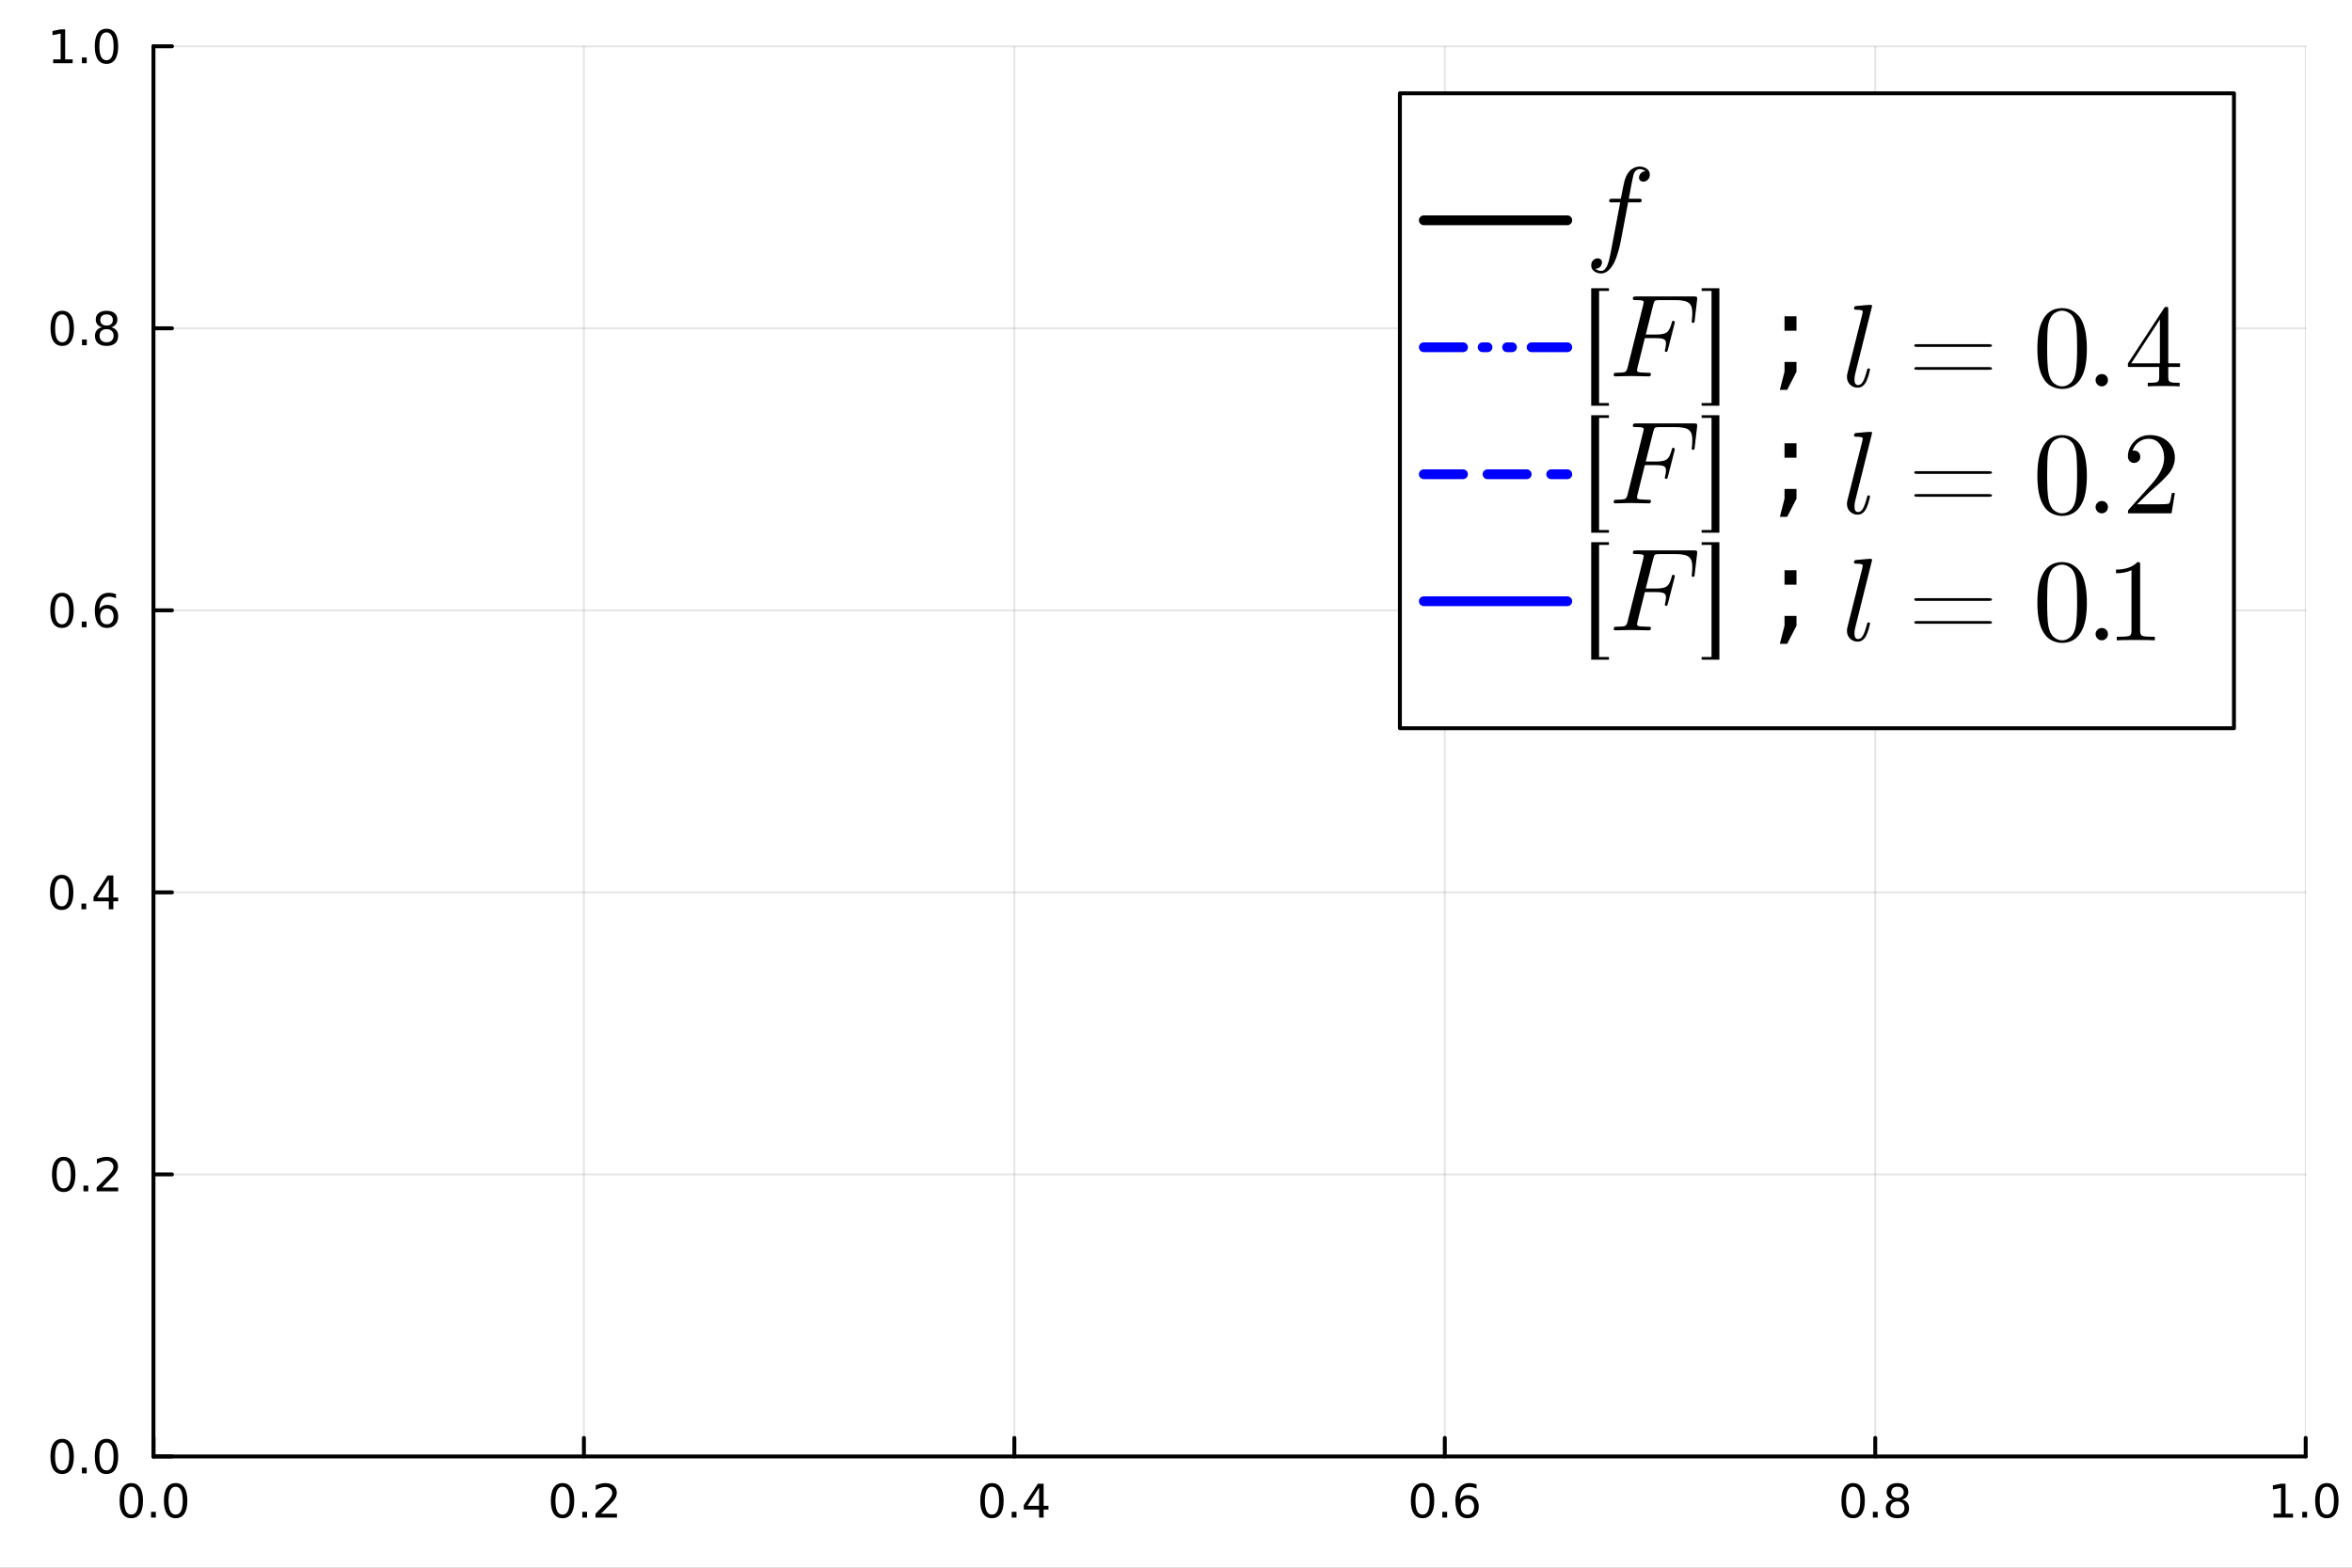 <?xml version="1.0" encoding="utf-8"?>
<svg xmlns="http://www.w3.org/2000/svg" xmlns:xlink="http://www.w3.org/1999/xlink" width="600" height="400" viewBox="0 0 2400 1600">
<rect x="0" y="0" width="2400" height="1600" fill="#808080" stroke="none"/>
<defs>
  <clipPath id="clip580">
    <rect x="0" y="0" width="2400" height="1600"/>
  </clipPath>
</defs>
<path clip-path="url(#clip580)" d="
M0 1600 L2400 1600 L2400 0 L0 0  Z
  " fill="#ffffff" fill-rule="evenodd" fill-opacity="1"/>
<defs>
  <clipPath id="clip581">
    <rect x="480" y="0" width="1681" height="1600"/>
  </clipPath>
</defs>
<defs>
  <clipPath id="clip582">
    <rect x="156" y="47" width="2197" height="1440"/>
  </clipPath>
</defs>
<path clip-path="url(#clip580)" d="
M156.598 1486.45 L2352.76 1486.45 L2352.76 47.244 L156.598 47.244  Z
  " fill="#ffffff" fill-rule="evenodd" fill-opacity="1"/>
<polyline clip-path="url(#clip582)" style="stroke:#000000; stroke-linecap:round; stroke-linejoin:round; stroke-width:2; stroke-opacity:0.1; fill:none" points="
  156.598,1486.45 156.598,47.244 
  "/>
<polyline clip-path="url(#clip582)" style="stroke:#000000; stroke-linecap:round; stroke-linejoin:round; stroke-width:2; stroke-opacity:0.1; fill:none" points="
  595.83,1486.45 595.83,47.244 
  "/>
<polyline clip-path="url(#clip582)" style="stroke:#000000; stroke-linecap:round; stroke-linejoin:round; stroke-width:2; stroke-opacity:0.1; fill:none" points="
  1035.06,1486.45 1035.06,47.244 
  "/>
<polyline clip-path="url(#clip582)" style="stroke:#000000; stroke-linecap:round; stroke-linejoin:round; stroke-width:2; stroke-opacity:0.1; fill:none" points="
  1474.29,1486.45 1474.29,47.244 
  "/>
<polyline clip-path="url(#clip582)" style="stroke:#000000; stroke-linecap:round; stroke-linejoin:round; stroke-width:2; stroke-opacity:0.1; fill:none" points="
  1913.52,1486.45 1913.52,47.244 
  "/>
<polyline clip-path="url(#clip582)" style="stroke:#000000; stroke-linecap:round; stroke-linejoin:round; stroke-width:2; stroke-opacity:0.1; fill:none" points="
  2352.76,1486.45 2352.76,47.244 
  "/>
<polyline clip-path="url(#clip580)" style="stroke:#000000; stroke-linecap:round; stroke-linejoin:round; stroke-width:4; stroke-opacity:1; fill:none" points="
  156.598,1486.45 2352.76,1486.45 
  "/>
<polyline clip-path="url(#clip580)" style="stroke:#000000; stroke-linecap:round; stroke-linejoin:round; stroke-width:4; stroke-opacity:1; fill:none" points="
  156.598,1486.45 156.598,1467.55 
  "/>
<polyline clip-path="url(#clip580)" style="stroke:#000000; stroke-linecap:round; stroke-linejoin:round; stroke-width:4; stroke-opacity:1; fill:none" points="
  595.83,1486.45 595.83,1467.55 
  "/>
<polyline clip-path="url(#clip580)" style="stroke:#000000; stroke-linecap:round; stroke-linejoin:round; stroke-width:4; stroke-opacity:1; fill:none" points="
  1035.06,1486.45 1035.06,1467.55 
  "/>
<polyline clip-path="url(#clip580)" style="stroke:#000000; stroke-linecap:round; stroke-linejoin:round; stroke-width:4; stroke-opacity:1; fill:none" points="
  1474.29,1486.45 1474.29,1467.55 
  "/>
<polyline clip-path="url(#clip580)" style="stroke:#000000; stroke-linecap:round; stroke-linejoin:round; stroke-width:4; stroke-opacity:1; fill:none" points="
  1913.52,1486.45 1913.52,1467.55 
  "/>
<polyline clip-path="url(#clip580)" style="stroke:#000000; stroke-linecap:round; stroke-linejoin:round; stroke-width:4; stroke-opacity:1; fill:none" points="
  2352.76,1486.45 2352.76,1467.55 
  "/>
<path clip-path="url(#clip580)" d="M133.983 1517.37 Q130.372 1517.37 128.543 1520.93 Q126.737 1524.47 126.737 1531.6 Q126.737 1538.71 128.543 1542.27 Q130.372 1545.82 133.983 1545.82 Q137.617 1545.82 139.422 1542.27 Q141.251 1538.71 141.251 1531.6 Q141.251 1524.47 139.422 1520.93 Q137.617 1517.37 133.983 1517.37 M133.983 1513.66 Q139.793 1513.66 142.848 1518.27 Q145.927 1522.85 145.927 1531.6 Q145.927 1540.33 142.848 1544.94 Q139.793 1549.52 133.983 1549.52 Q128.172 1549.52 125.094 1544.94 Q122.038 1540.33 122.038 1531.6 Q122.038 1522.85 125.094 1518.27 Q128.172 1513.66 133.983 1513.66 Z" fill="#000000" fill-rule="evenodd" fill-opacity="1" /><path clip-path="url(#clip580)" d="M154.145 1542.97 L159.029 1542.97 L159.029 1548.85 L154.145 1548.85 L154.145 1542.97 Z" fill="#000000" fill-rule="evenodd" fill-opacity="1" /><path clip-path="url(#clip580)" d="M179.214 1517.37 Q175.603 1517.37 173.774 1520.93 Q171.969 1524.47 171.969 1531.6 Q171.969 1538.71 173.774 1542.27 Q175.603 1545.82 179.214 1545.82 Q182.848 1545.82 184.654 1542.27 Q186.482 1538.71 186.482 1531.6 Q186.482 1524.47 184.654 1520.93 Q182.848 1517.37 179.214 1517.37 M179.214 1513.66 Q185.024 1513.66 188.08 1518.27 Q191.158 1522.85 191.158 1531.6 Q191.158 1540.33 188.08 1544.94 Q185.024 1549.52 179.214 1549.52 Q173.404 1549.52 170.325 1544.94 Q167.269 1540.33 167.269 1531.6 Q167.269 1522.85 170.325 1518.27 Q173.404 1513.66 179.214 1513.66 Z" fill="#000000" fill-rule="evenodd" fill-opacity="1" /><path clip-path="url(#clip580)" d="M574.013 1517.37 Q570.402 1517.37 568.573 1520.93 Q566.767 1524.47 566.767 1531.6 Q566.767 1538.71 568.573 1542.27 Q570.402 1545.82 574.013 1545.82 Q577.647 1545.82 579.453 1542.27 Q581.281 1538.71 581.281 1531.6 Q581.281 1524.47 579.453 1520.93 Q577.647 1517.37 574.013 1517.37 M574.013 1513.66 Q579.823 1513.66 582.878 1518.27 Q585.957 1522.85 585.957 1531.6 Q585.957 1540.33 582.878 1544.94 Q579.823 1549.52 574.013 1549.52 Q568.203 1549.52 565.124 1544.94 Q562.068 1540.33 562.068 1531.6 Q562.068 1522.85 565.124 1518.27 Q568.203 1513.66 574.013 1513.66 Z" fill="#000000" fill-rule="evenodd" fill-opacity="1" /><path clip-path="url(#clip580)" d="M594.175 1542.97 L599.059 1542.97 L599.059 1548.85 L594.175 1548.85 L594.175 1542.97 Z" fill="#000000" fill-rule="evenodd" fill-opacity="1" /><path clip-path="url(#clip580)" d="M613.272 1544.91 L629.591 1544.91 L629.591 1548.85 L607.647 1548.85 L607.647 1544.91 Q610.309 1542.16 614.892 1537.53 Q619.499 1532.88 620.679 1531.53 Q622.925 1529.01 623.804 1527.27 Q624.707 1525.51 624.707 1523.82 Q624.707 1521.07 622.762 1519.33 Q620.841 1517.6 617.739 1517.6 Q615.54 1517.6 613.087 1518.36 Q610.656 1519.13 607.878 1520.68 L607.878 1515.95 Q610.702 1514.82 613.156 1514.24 Q615.61 1513.66 617.647 1513.66 Q623.017 1513.66 626.212 1516.35 Q629.406 1519.03 629.406 1523.52 Q629.406 1525.65 628.596 1527.57 Q627.809 1529.47 625.702 1532.07 Q625.124 1532.74 622.022 1535.95 Q618.92 1539.15 613.272 1544.91 Z" fill="#000000" fill-rule="evenodd" fill-opacity="1" /><path clip-path="url(#clip580)" d="M1012.2 1517.37 Q1008.59 1517.37 1006.76 1520.93 Q1004.96 1524.47 1004.96 1531.6 Q1004.96 1538.71 1006.76 1542.27 Q1008.59 1545.82 1012.2 1545.82 Q1015.84 1545.82 1017.64 1542.27 Q1019.47 1538.71 1019.47 1531.6 Q1019.47 1524.47 1017.64 1520.93 Q1015.84 1517.37 1012.2 1517.37 M1012.2 1513.66 Q1018.01 1513.66 1021.07 1518.27 Q1024.15 1522.85 1024.15 1531.6 Q1024.15 1540.33 1021.07 1544.94 Q1018.01 1549.52 1012.2 1549.52 Q1006.39 1549.52 1003.31 1544.94 Q1000.26 1540.33 1000.26 1531.6 Q1000.26 1522.85 1003.31 1518.27 Q1006.39 1513.66 1012.2 1513.66 Z" fill="#000000" fill-rule="evenodd" fill-opacity="1" /><path clip-path="url(#clip580)" d="M1032.36 1542.97 L1037.25 1542.97 L1037.25 1548.85 L1032.36 1548.85 L1032.36 1542.97 Z" fill="#000000" fill-rule="evenodd" fill-opacity="1" /><path clip-path="url(#clip580)" d="M1060.28 1518.36 L1048.48 1536.81 L1060.28 1536.81 L1060.28 1518.36 M1059.05 1514.29 L1064.93 1514.29 L1064.93 1536.81 L1069.86 1536.81 L1069.86 1540.7 L1064.93 1540.7 L1064.93 1548.85 L1060.28 1548.85 L1060.28 1540.7 L1044.68 1540.7 L1044.68 1536.19 L1059.05 1514.29 Z" fill="#000000" fill-rule="evenodd" fill-opacity="1" /><path clip-path="url(#clip580)" d="M1451.6 1517.37 Q1447.99 1517.37 1446.16 1520.93 Q1444.35 1524.47 1444.35 1531.6 Q1444.35 1538.71 1446.16 1542.27 Q1447.99 1545.82 1451.6 1545.82 Q1455.23 1545.82 1457.04 1542.27 Q1458.86 1538.71 1458.86 1531.6 Q1458.86 1524.47 1457.04 1520.93 Q1455.23 1517.37 1451.6 1517.37 M1451.6 1513.66 Q1457.41 1513.66 1460.46 1518.27 Q1463.54 1522.85 1463.54 1531.6 Q1463.54 1540.33 1460.46 1544.94 Q1457.41 1549.52 1451.6 1549.52 Q1445.79 1549.52 1442.71 1544.94 Q1439.65 1540.33 1439.65 1531.6 Q1439.65 1522.85 1442.71 1518.27 Q1445.79 1513.66 1451.6 1513.66 Z" fill="#000000" fill-rule="evenodd" fill-opacity="1" /><path clip-path="url(#clip580)" d="M1471.76 1542.97 L1476.64 1542.97 L1476.64 1548.85 L1471.76 1548.85 L1471.76 1542.97 Z" fill="#000000" fill-rule="evenodd" fill-opacity="1" /><path clip-path="url(#clip580)" d="M1497.41 1529.7 Q1494.26 1529.7 1492.41 1531.86 Q1490.58 1534.01 1490.58 1537.76 Q1490.58 1541.49 1492.41 1543.66 Q1494.26 1545.82 1497.41 1545.82 Q1500.55 1545.82 1502.38 1543.66 Q1504.23 1541.49 1504.23 1537.76 Q1504.23 1534.01 1502.38 1531.86 Q1500.55 1529.7 1497.41 1529.7 M1506.69 1515.05 L1506.69 1519.31 Q1504.93 1518.48 1503.12 1518.04 Q1501.34 1517.6 1499.58 1517.6 Q1494.95 1517.6 1492.5 1520.72 Q1490.07 1523.85 1489.72 1530.17 Q1491.09 1528.15 1493.15 1527.09 Q1495.21 1526 1497.68 1526 Q1502.89 1526 1505.9 1529.17 Q1508.93 1532.32 1508.93 1537.76 Q1508.93 1543.08 1505.79 1546.3 Q1502.64 1549.52 1497.41 1549.52 Q1491.41 1549.52 1488.24 1544.94 Q1485.07 1540.33 1485.07 1531.6 Q1485.07 1523.41 1488.96 1518.55 Q1492.85 1513.66 1499.4 1513.66 Q1501.16 1513.66 1502.94 1514.01 Q1504.74 1514.36 1506.69 1515.05 Z" fill="#000000" fill-rule="evenodd" fill-opacity="1" /><path clip-path="url(#clip580)" d="M1890.96 1517.37 Q1887.34 1517.37 1885.52 1520.93 Q1883.71 1524.47 1883.71 1531.6 Q1883.71 1538.71 1885.52 1542.27 Q1887.34 1545.82 1890.96 1545.82 Q1894.59 1545.82 1896.39 1542.27 Q1898.22 1538.71 1898.22 1531.6 Q1898.22 1524.47 1896.39 1520.93 Q1894.59 1517.37 1890.96 1517.37 M1890.96 1513.66 Q1896.77 1513.66 1899.82 1518.27 Q1902.9 1522.85 1902.9 1531.6 Q1902.9 1540.33 1899.82 1544.94 Q1896.77 1549.52 1890.96 1549.52 Q1885.14 1549.52 1882.07 1544.94 Q1879.01 1540.33 1879.01 1531.6 Q1879.01 1522.85 1882.07 1518.27 Q1885.14 1513.66 1890.96 1513.66 Z" fill="#000000" fill-rule="evenodd" fill-opacity="1" /><path clip-path="url(#clip580)" d="M1911.12 1542.97 L1916 1542.97 L1916 1548.85 L1911.12 1548.85 L1911.12 1542.97 Z" fill="#000000" fill-rule="evenodd" fill-opacity="1" /><path clip-path="url(#clip580)" d="M1936.19 1532.44 Q1932.85 1532.44 1930.93 1534.22 Q1929.03 1536 1929.03 1539.13 Q1929.03 1542.25 1930.93 1544.03 Q1932.85 1545.82 1936.19 1545.82 Q1939.52 1545.82 1941.44 1544.03 Q1943.36 1542.23 1943.36 1539.13 Q1943.36 1536 1941.44 1534.22 Q1939.54 1532.44 1936.19 1532.44 M1931.51 1530.45 Q1928.5 1529.7 1926.81 1527.64 Q1925.14 1525.58 1925.14 1522.62 Q1925.14 1518.48 1928.08 1516.07 Q1931.05 1513.66 1936.19 1513.66 Q1941.35 1513.66 1944.29 1516.07 Q1947.23 1518.48 1947.23 1522.62 Q1947.23 1525.58 1945.54 1527.64 Q1943.87 1529.7 1940.89 1530.45 Q1944.26 1531.23 1946.14 1533.52 Q1948.04 1535.82 1948.04 1539.13 Q1948.04 1544.15 1944.96 1546.83 Q1941.9 1549.52 1936.19 1549.52 Q1930.47 1549.52 1927.39 1546.83 Q1924.33 1544.15 1924.33 1539.13 Q1924.33 1535.82 1926.23 1533.52 Q1928.13 1531.23 1931.51 1530.45 M1929.8 1523.06 Q1929.8 1525.75 1931.46 1527.25 Q1933.15 1528.76 1936.19 1528.76 Q1939.2 1528.76 1940.89 1527.25 Q1942.6 1525.75 1942.6 1523.06 Q1942.6 1520.38 1940.89 1518.87 Q1939.2 1517.37 1936.19 1517.37 Q1933.15 1517.37 1931.46 1518.87 Q1929.8 1520.38 1929.8 1523.06 Z" fill="#000000" fill-rule="evenodd" fill-opacity="1" /><path clip-path="url(#clip580)" d="M2319.91 1544.91 L2327.55 1544.91 L2327.55 1518.55 L2319.24 1520.21 L2319.24 1515.95 L2327.5 1514.29 L2332.18 1514.29 L2332.18 1544.91 L2339.82 1544.91 L2339.82 1548.85 L2319.91 1548.85 L2319.91 1544.91 Z" fill="#000000" fill-rule="evenodd" fill-opacity="1" /><path clip-path="url(#clip580)" d="M2349.26 1542.97 L2354.14 1542.97 L2354.14 1548.85 L2349.26 1548.85 L2349.26 1542.97 Z" fill="#000000" fill-rule="evenodd" fill-opacity="1" /><path clip-path="url(#clip580)" d="M2374.33 1517.37 Q2370.72 1517.37 2368.89 1520.93 Q2367.08 1524.47 2367.08 1531.6 Q2367.08 1538.71 2368.89 1542.27 Q2370.72 1545.82 2374.33 1545.82 Q2377.96 1545.82 2379.77 1542.27 Q2381.6 1538.71 2381.6 1531.6 Q2381.6 1524.47 2379.77 1520.93 Q2377.96 1517.37 2374.33 1517.37 M2374.33 1513.66 Q2380.14 1513.66 2383.2 1518.27 Q2386.27 1522.85 2386.27 1531.6 Q2386.27 1540.33 2383.2 1544.94 Q2380.14 1549.52 2374.33 1549.52 Q2368.52 1549.52 2365.44 1544.94 Q2362.39 1540.33 2362.39 1531.6 Q2362.39 1522.85 2365.44 1518.27 Q2368.52 1513.66 2374.33 1513.66 Z" fill="#000000" fill-rule="evenodd" fill-opacity="1" /><polyline clip-path="url(#clip582)" style="stroke:#000000; stroke-linecap:round; stroke-linejoin:round; stroke-width:2; stroke-opacity:0.1; fill:none" points="
  156.598,1486.45 2352.76,1486.45 
  "/>
<polyline clip-path="url(#clip582)" style="stroke:#000000; stroke-linecap:round; stroke-linejoin:round; stroke-width:2; stroke-opacity:0.1; fill:none" points="
  156.598,1198.61 2352.76,1198.61 
  "/>
<polyline clip-path="url(#clip582)" style="stroke:#000000; stroke-linecap:round; stroke-linejoin:round; stroke-width:2; stroke-opacity:0.1; fill:none" points="
  156.598,910.766 2352.76,910.766 
  "/>
<polyline clip-path="url(#clip582)" style="stroke:#000000; stroke-linecap:round; stroke-linejoin:round; stroke-width:2; stroke-opacity:0.1; fill:none" points="
  156.598,622.926 2352.76,622.926 
  "/>
<polyline clip-path="url(#clip582)" style="stroke:#000000; stroke-linecap:round; stroke-linejoin:round; stroke-width:2; stroke-opacity:0.1; fill:none" points="
  156.598,335.085 2352.76,335.085 
  "/>
<polyline clip-path="url(#clip582)" style="stroke:#000000; stroke-linecap:round; stroke-linejoin:round; stroke-width:2; stroke-opacity:0.1; fill:none" points="
  156.598,47.244 2352.76,47.244 
  "/>
<polyline clip-path="url(#clip580)" style="stroke:#000000; stroke-linecap:round; stroke-linejoin:round; stroke-width:4; stroke-opacity:1; fill:none" points="
  156.598,1486.45 156.598,47.244 
  "/>
<polyline clip-path="url(#clip580)" style="stroke:#000000; stroke-linecap:round; stroke-linejoin:round; stroke-width:4; stroke-opacity:1; fill:none" points="
  156.598,1486.45 175.496,1486.45 
  "/>
<polyline clip-path="url(#clip580)" style="stroke:#000000; stroke-linecap:round; stroke-linejoin:round; stroke-width:4; stroke-opacity:1; fill:none" points="
  156.598,1198.61 175.496,1198.61 
  "/>
<polyline clip-path="url(#clip580)" style="stroke:#000000; stroke-linecap:round; stroke-linejoin:round; stroke-width:4; stroke-opacity:1; fill:none" points="
  156.598,910.766 175.496,910.766 
  "/>
<polyline clip-path="url(#clip580)" style="stroke:#000000; stroke-linecap:round; stroke-linejoin:round; stroke-width:4; stroke-opacity:1; fill:none" points="
  156.598,622.926 175.496,622.926 
  "/>
<polyline clip-path="url(#clip580)" style="stroke:#000000; stroke-linecap:round; stroke-linejoin:round; stroke-width:4; stroke-opacity:1; fill:none" points="
  156.598,335.085 175.496,335.085 
  "/>
<polyline clip-path="url(#clip580)" style="stroke:#000000; stroke-linecap:round; stroke-linejoin:round; stroke-width:4; stroke-opacity:1; fill:none" points="
  156.598,47.244 175.496,47.244 
  "/>
<path clip-path="url(#clip580)" d="M63.423 1472.25 Q59.812 1472.25 57.983 1475.81 Q56.177 1479.35 56.177 1486.48 Q56.177 1493.59 57.983 1497.15 Q59.812 1500.7 63.423 1500.7 Q67.057 1500.7 68.862 1497.15 Q70.691 1493.59 70.691 1486.48 Q70.691 1479.35 68.862 1475.81 Q67.057 1472.25 63.423 1472.25 M63.423 1468.54 Q69.233 1468.54 72.288 1473.15 Q75.367 1477.73 75.367 1486.48 Q75.367 1495.21 72.288 1499.82 Q69.233 1504.4 63.423 1504.4 Q57.612 1504.4 54.534 1499.82 Q51.478 1495.21 51.478 1486.48 Q51.478 1477.73 54.534 1473.15 Q57.612 1468.54 63.423 1468.54 Z" fill="#000000" fill-rule="evenodd" fill-opacity="1" /><path clip-path="url(#clip580)" d="M83.585 1497.85 L88.469 1497.85 L88.469 1503.73 L83.585 1503.73 L83.585 1497.85 Z" fill="#000000" fill-rule="evenodd" fill-opacity="1" /><path clip-path="url(#clip580)" d="M108.654 1472.25 Q105.043 1472.25 103.214 1475.81 Q101.409 1479.35 101.409 1486.48 Q101.409 1493.59 103.214 1497.15 Q105.043 1500.7 108.654 1500.7 Q112.288 1500.7 114.094 1497.15 Q115.922 1493.59 115.922 1486.48 Q115.922 1479.35 114.094 1475.81 Q112.288 1472.25 108.654 1472.25 M108.654 1468.54 Q114.464 1468.54 117.52 1473.15 Q120.598 1477.73 120.598 1486.48 Q120.598 1495.21 117.52 1499.82 Q114.464 1504.4 108.654 1504.4 Q102.844 1504.4 99.765 1499.82 Q96.71 1495.21 96.71 1486.48 Q96.71 1477.73 99.765 1473.15 Q102.844 1468.54 108.654 1468.54 Z" fill="#000000" fill-rule="evenodd" fill-opacity="1" /><path clip-path="url(#clip580)" d="M65.02 1184.41 Q61.409 1184.41 59.58 1187.97 Q57.775 1191.51 57.775 1198.64 Q57.775 1205.75 59.58 1209.31 Q61.409 1212.85 65.02 1212.85 Q68.654 1212.85 70.46 1209.31 Q72.288 1205.75 72.288 1198.64 Q72.288 1191.51 70.46 1187.97 Q68.654 1184.41 65.02 1184.41 M65.02 1180.7 Q70.83 1180.7 73.885 1185.31 Q76.964 1189.89 76.964 1198.64 Q76.964 1207.37 73.885 1211.98 Q70.83 1216.56 65.02 1216.56 Q59.21 1216.56 56.131 1211.98 Q53.075 1207.37 53.075 1198.64 Q53.075 1189.89 56.131 1185.31 Q59.21 1180.7 65.02 1180.7 Z" fill="#000000" fill-rule="evenodd" fill-opacity="1" /><path clip-path="url(#clip580)" d="M85.182 1210.01 L90.066 1210.01 L90.066 1215.89 L85.182 1215.89 L85.182 1210.01 Z" fill="#000000" fill-rule="evenodd" fill-opacity="1" /><path clip-path="url(#clip580)" d="M104.279 1211.95 L120.598 1211.95 L120.598 1215.89 L98.654 1215.89 L98.654 1211.95 Q101.316 1209.2 105.899 1204.57 Q110.506 1199.91 111.686 1198.57 Q113.932 1196.05 114.811 1194.31 Q115.714 1192.55 115.714 1190.86 Q115.714 1188.11 113.77 1186.37 Q111.848 1184.64 108.746 1184.64 Q106.547 1184.64 104.094 1185.4 Q101.663 1186.17 98.885 1187.72 L98.885 1182.99 Q101.709 1181.86 104.163 1181.28 Q106.617 1180.7 108.654 1180.7 Q114.024 1180.7 117.219 1183.39 Q120.413 1186.07 120.413 1190.56 Q120.413 1192.69 119.603 1194.61 Q118.816 1196.51 116.709 1199.1 Q116.131 1199.78 113.029 1202.99 Q109.927 1206.19 104.279 1211.95 Z" fill="#000000" fill-rule="evenodd" fill-opacity="1" /><path clip-path="url(#clip580)" d="M62.937 896.565 Q59.325 896.565 57.497 900.13 Q55.691 903.671 55.691 910.801 Q55.691 917.908 57.497 921.472 Q59.325 925.014 62.937 925.014 Q66.571 925.014 68.376 921.472 Q70.205 917.908 70.205 910.801 Q70.205 903.671 68.376 900.13 Q66.571 896.565 62.937 896.565 M62.937 892.861 Q68.747 892.861 71.802 897.468 Q74.881 902.051 74.881 910.801 Q74.881 919.528 71.802 924.134 Q68.747 928.718 62.937 928.718 Q57.126 928.718 54.048 924.134 Q50.992 919.528 50.992 910.801 Q50.992 902.051 54.048 897.468 Q57.126 892.861 62.937 892.861 Z" fill="#000000" fill-rule="evenodd" fill-opacity="1" /><path clip-path="url(#clip580)" d="M83.098 922.167 L87.983 922.167 L87.983 928.046 L83.098 928.046 L83.098 922.167 Z" fill="#000000" fill-rule="evenodd" fill-opacity="1" /><path clip-path="url(#clip580)" d="M111.015 897.56 L99.21 916.009 L111.015 916.009 L111.015 897.56 M109.788 893.486 L115.668 893.486 L115.668 916.009 L120.598 916.009 L120.598 919.898 L115.668 919.898 L115.668 928.046 L111.015 928.046 L111.015 919.898 L95.413 919.898 L95.413 915.384 L109.788 893.486 Z" fill="#000000" fill-rule="evenodd" fill-opacity="1" /><path clip-path="url(#clip580)" d="M63.261 608.724 Q59.65 608.724 57.821 612.289 Q56.015 615.831 56.015 622.96 Q56.015 630.067 57.821 633.632 Q59.65 637.173 63.261 637.173 Q66.895 637.173 68.7 633.632 Q70.529 630.067 70.529 622.96 Q70.529 615.831 68.7 612.289 Q66.895 608.724 63.261 608.724 M63.261 605.021 Q69.071 605.021 72.126 609.627 Q75.205 614.21 75.205 622.96 Q75.205 631.687 72.126 636.294 Q69.071 640.877 63.261 640.877 Q57.45 640.877 54.372 636.294 Q51.316 631.687 51.316 622.96 Q51.316 614.21 54.372 609.627 Q57.45 605.021 63.261 605.021 Z" fill="#000000" fill-rule="evenodd" fill-opacity="1" /><path clip-path="url(#clip580)" d="M83.422 634.326 L88.307 634.326 L88.307 640.206 L83.422 640.206 L83.422 634.326 Z" fill="#000000" fill-rule="evenodd" fill-opacity="1" /><path clip-path="url(#clip580)" d="M109.071 621.062 Q105.922 621.062 104.071 623.215 Q102.242 625.368 102.242 629.118 Q102.242 632.845 104.071 635.02 Q105.922 637.173 109.071 637.173 Q112.219 637.173 114.047 635.02 Q115.899 632.845 115.899 629.118 Q115.899 625.368 114.047 623.215 Q112.219 621.062 109.071 621.062 M118.353 606.409 L118.353 610.669 Q116.594 609.835 114.788 609.396 Q113.006 608.956 111.246 608.956 Q106.617 608.956 104.163 612.081 Q101.733 615.206 101.385 621.525 Q102.751 619.511 104.811 618.446 Q106.871 617.359 109.348 617.359 Q114.557 617.359 117.566 620.53 Q120.598 623.678 120.598 629.118 Q120.598 634.442 117.45 637.659 Q114.302 640.877 109.071 640.877 Q103.075 640.877 99.904 636.294 Q96.733 631.687 96.733 622.96 Q96.733 614.766 100.621 609.905 Q104.51 605.021 111.061 605.021 Q112.82 605.021 114.603 605.368 Q116.408 605.715 118.353 606.409 Z" fill="#000000" fill-rule="evenodd" fill-opacity="1" /><path clip-path="url(#clip580)" d="M63.515 320.884 Q59.904 320.884 58.075 324.448 Q56.27 327.99 56.27 335.12 Q56.27 342.226 58.075 345.791 Q59.904 349.332 63.515 349.332 Q67.149 349.332 68.955 345.791 Q70.784 342.226 70.784 335.12 Q70.784 327.99 68.955 324.448 Q67.149 320.884 63.515 320.884 M63.515 317.18 Q69.325 317.18 72.381 321.786 Q75.46 326.37 75.46 335.12 Q75.46 343.846 72.381 348.453 Q69.325 353.036 63.515 353.036 Q57.705 353.036 54.626 348.453 Q51.571 343.846 51.571 335.12 Q51.571 326.37 54.626 321.786 Q57.705 317.18 63.515 317.18 Z" fill="#000000" fill-rule="evenodd" fill-opacity="1" /><path clip-path="url(#clip580)" d="M83.677 346.485 L88.561 346.485 L88.561 352.365 L83.677 352.365 L83.677 346.485 Z" fill="#000000" fill-rule="evenodd" fill-opacity="1" /><path clip-path="url(#clip580)" d="M108.746 335.953 Q105.413 335.953 103.492 337.735 Q101.594 339.518 101.594 342.643 Q101.594 345.768 103.492 347.55 Q105.413 349.332 108.746 349.332 Q112.08 349.332 114.001 347.55 Q115.922 345.745 115.922 342.643 Q115.922 339.518 114.001 337.735 Q112.103 335.953 108.746 335.953 M104.071 333.962 Q101.061 333.221 99.371 331.161 Q97.705 329.101 97.705 326.138 Q97.705 321.995 100.645 319.587 Q103.608 317.18 108.746 317.18 Q113.908 317.18 116.848 319.587 Q119.788 321.995 119.788 326.138 Q119.788 329.101 118.098 331.161 Q116.432 333.221 113.445 333.962 Q116.825 334.749 118.7 337.041 Q120.598 339.333 120.598 342.643 Q120.598 347.666 117.52 350.351 Q114.464 353.036 108.746 353.036 Q103.029 353.036 99.95 350.351 Q96.895 347.666 96.895 342.643 Q96.895 339.333 98.793 337.041 Q100.691 334.749 104.071 333.962 M102.358 326.578 Q102.358 329.263 104.024 330.768 Q105.714 332.272 108.746 332.272 Q111.756 332.272 113.445 330.768 Q115.158 329.263 115.158 326.578 Q115.158 323.893 113.445 322.388 Q111.756 320.884 108.746 320.884 Q105.714 320.884 104.024 322.388 Q102.358 323.893 102.358 326.578 Z" fill="#000000" fill-rule="evenodd" fill-opacity="1" /><path clip-path="url(#clip580)" d="M54.233 60.589 L61.872 60.589 L61.872 34.223 L53.562 35.89 L53.562 31.631 L61.825 29.964 L66.501 29.964 L66.501 60.589 L74.14 60.589 L74.14 64.524 L54.233 64.524 L54.233 60.589 Z" fill="#000000" fill-rule="evenodd" fill-opacity="1" /><path clip-path="url(#clip580)" d="M83.585 58.645 L88.469 58.645 L88.469 64.524 L83.585 64.524 L83.585 58.645 Z" fill="#000000" fill-rule="evenodd" fill-opacity="1" /><path clip-path="url(#clip580)" d="M108.654 33.043 Q105.043 33.043 103.214 36.608 Q101.409 40.149 101.409 47.279 Q101.409 54.385 103.214 57.95 Q105.043 61.492 108.654 61.492 Q112.288 61.492 114.094 57.95 Q115.922 54.385 115.922 47.279 Q115.922 40.149 114.094 36.608 Q112.288 33.043 108.654 33.043 M108.654 29.339 Q114.464 29.339 117.52 33.946 Q120.598 38.529 120.598 47.279 Q120.598 56.006 117.52 60.612 Q114.464 65.195 108.654 65.195 Q102.844 65.195 99.765 60.612 Q96.71 56.006 96.71 47.279 Q96.71 38.529 99.765 33.946 Q102.844 29.339 108.654 29.339 Z" fill="#000000" fill-rule="evenodd" fill-opacity="1" /><polyline clip-path="url(#clip582)" style="stroke:#0000ff; stroke-linecap:round; stroke-linejoin:round; stroke-width:12; stroke-opacity:1; fill:none" stroke-dasharray="48, 24, 6, 24, 6, 24" points="
  4548.91,-1391.96 4548.91,-1391.96 
  "/>
<polyline clip-path="url(#clip582)" style="stroke:#0000ff; stroke-linecap:round; stroke-linejoin:round; stroke-width:12; stroke-opacity:1; fill:none" stroke-dasharray="48, 30" points="
  4548.91,-1391.96 4548.91,-1391.96 
  "/>
<polyline clip-path="url(#clip582)" style="stroke:#0000ff; stroke-linecap:round; stroke-linejoin:round; stroke-width:12; stroke-opacity:1; fill:none" points="
  4548.91,-1391.96 4548.91,-1391.96 
  "/>
<path clip-path="url(#clip580)" d="
M1428.47 743.218 L2279.55 743.218 L2279.55 95.218 L1428.47 95.218  Z
  " fill="#ffffff" fill-rule="evenodd" fill-opacity="1"/>
<polyline clip-path="url(#clip580)" style="stroke:#000000; stroke-linecap:round; stroke-linejoin:round; stroke-width:4; stroke-opacity:1; fill:none" points="
  1428.47,743.218 2279.55,743.218 2279.55,95.218 1428.47,95.218 1428.47,743.218 
  "/>
<polyline clip-path="url(#clip580)" style="stroke:#000000; stroke-linecap:round; stroke-linejoin:round; stroke-width:10; stroke-opacity:1; fill:none" points="
  1452.87,224.818 1599.28,224.818 
  "/>
<path clip-path="url(#clip580)" d="M1683.47 178.214 Q1683.47 181.435 1681.42 183.426 Q1679.43 185.417 1676.91 185.417 Q1675.1 185.417 1673.75 184.304 Q1672.46 183.192 1672.46 181.259 Q1672.46 179.268 1673.99 177.16 Q1675.51 175.052 1678.96 174.759 Q1676.68 172.593 1673.05 172.593 Q1671.23 172.593 1669.71 173.764 Q1668.25 174.877 1667.43 176.692 Q1666.55 178.566 1664.56 189.164 Q1663.91 192.619 1663.33 195.957 Q1662.74 199.294 1662.04 202.808 L1671.99 202.808 Q1673.28 202.808 1673.81 202.866 Q1674.34 202.925 1674.75 203.218 Q1675.22 203.51 1675.22 204.155 Q1675.22 205.794 1674.45 206.204 Q1673.75 206.555 1671.64 206.555 L1661.34 206.555 L1654.14 244.558 Q1653.96 245.671 1653.2 249.184 Q1652.5 252.639 1650.8 258.319 Q1649.1 264.058 1647.4 267.454 Q1646.46 269.386 1645.23 271.201 Q1644.06 273.075 1642.37 274.949 Q1640.67 276.823 1638.44 277.935 Q1636.22 279.106 1633.87 279.106 Q1629.89 279.106 1626.79 276.881 Q1623.69 274.656 1623.69 270.85 Q1623.69 267.629 1625.68 265.639 Q1627.73 263.648 1630.24 263.648 Q1632.06 263.648 1633.35 264.76 Q1634.69 265.873 1634.69 267.805 Q1634.69 268.625 1634.4 269.562 Q1634.11 270.499 1633.46 271.553 Q1632.82 272.665 1631.42 273.426 Q1630.01 274.188 1628.08 274.305 Q1630.36 276.471 1633.87 276.471 Q1634.99 276.471 1635.98 276.003 Q1636.98 275.593 1637.8 274.539 Q1638.68 273.485 1639.32 272.431 Q1639.96 271.436 1640.61 269.503 Q1641.25 267.629 1641.66 266.224 Q1642.07 264.819 1642.6 262.301 Q1643.19 259.783 1643.48 258.26 Q1643.77 256.797 1644.3 253.927 L1653.26 206.555 L1645.35 206.555 Q1643.95 206.555 1643.36 206.497 Q1642.83 206.438 1642.42 206.146 Q1642.01 205.794 1642.01 205.092 Q1642.01 203.979 1642.48 203.51 Q1643.01 202.983 1643.6 202.925 Q1644.18 202.808 1645.59 202.808 L1653.9 202.808 Q1656.71 187.993 1657.82 184.011 Q1659.11 179.795 1661.1 176.867 Q1663.09 173.881 1665.32 172.476 Q1667.54 171.07 1669.36 170.543 Q1671.23 169.958 1673.05 169.958 Q1677.15 169.958 1680.31 172.183 Q1683.47 174.35 1683.47 178.214 Z" fill="#000000" fill-rule="evenodd" fill-opacity="1" /><polyline clip-path="url(#clip580)" style="stroke:#0000ff; stroke-linecap:round; stroke-linejoin:round; stroke-width:10; stroke-opacity:1; fill:none" stroke-dasharray="40, 20, 5, 20, 5, 20" points="
  1452.87,354.418 1599.28,354.418 
  "/>
<path clip-path="url(#clip580)" d="M1623.69 414.094 L1623.69 294.171 L1641.78 294.171 L1641.78 296.923 L1631.71 296.923 L1631.71 411.341 L1641.78 411.341 L1641.78 414.094 L1623.69 414.094 Z" fill="#000000" fill-rule="evenodd" fill-opacity="1" /><path clip-path="url(#clip580)" d="M1731.75 305.823 L1729.35 326.552 Q1729.17 328.426 1728.88 329.012 Q1728.59 329.539 1727.65 329.539 Q1726.24 329.539 1726.24 328.133 Q1726.24 327.548 1726.48 325.967 Q1726.83 322.746 1726.83 319.467 Q1726.83 315.778 1726.13 313.494 Q1725.48 311.152 1723.61 309.454 Q1721.73 307.756 1718.28 307.053 Q1714.83 306.292 1709.32 306.292 L1693.51 306.292 Q1689.65 306.292 1688.71 306.994 Q1687.83 307.697 1687.01 310.976 L1679.34 341.425 L1690.23 341.425 Q1697.84 341.425 1700.83 339.2 Q1703.82 336.975 1705.69 329.89 Q1705.98 328.777 1706.1 328.367 Q1706.28 327.899 1706.57 327.665 Q1706.92 327.372 1707.51 327.372 Q1708.03 327.372 1708.38 327.723 Q1708.74 328.016 1708.85 328.367 L1708.97 328.719 Q1708.97 329.304 1708.62 330.651 L1702 356.65 Q1701.53 358.407 1701.24 358.817 Q1701.01 359.168 1700.19 359.168 Q1699.6 359.168 1699.19 358.758 Q1698.78 358.348 1698.78 357.704 Q1698.9 357.001 1699.13 356.416 Q1699.95 352.844 1699.95 350.56 Q1699.95 349.096 1699.66 348.218 Q1699.37 347.34 1698.37 346.578 Q1697.38 345.817 1695.33 345.466 Q1693.28 345.114 1690 345.114 L1678.4 345.114 L1670.97 374.978 L1670.44 377.73 Q1670.44 378.96 1671.08 379.428 Q1671.79 379.897 1674.3 380.131 Q1678.05 380.424 1680.51 380.424 Q1683.56 380.424 1683.91 380.541 Q1684.61 380.892 1684.61 381.829 Q1684.61 382.883 1684.14 383.469 Q1683.67 383.996 1683.26 384.054 Q1682.85 384.113 1682.09 384.113 L1664.23 383.762 L1648.42 384.113 Q1646.61 384.113 1646.61 382.649 Q1646.61 381.536 1647.08 381.068 Q1647.54 380.541 1648.07 380.482 Q1648.6 380.424 1649.94 380.424 Q1652.87 380.424 1654.63 380.248 Q1656.39 380.072 1657.5 379.838 Q1658.67 379.545 1659.26 378.726 Q1659.9 377.906 1660.19 377.203 Q1660.49 376.442 1660.89 374.744 L1676.71 311.328 Q1677.29 309.161 1677.29 308.458 Q1677.29 307.697 1676.76 307.229 Q1676.3 306.76 1675.01 306.585 Q1673.72 306.35 1672.66 306.35 Q1671.67 306.292 1669.5 306.292 Q1668.1 306.292 1667.51 306.233 Q1666.98 306.175 1666.57 305.882 Q1666.17 305.589 1666.17 304.945 Q1666.17 303.305 1666.87 302.954 Q1667.63 302.544 1669.74 302.544 L1728.53 302.544 Q1730.87 302.544 1731.4 303.071 Q1731.98 303.54 1731.75 305.823 Z" fill="#000000" fill-rule="evenodd" fill-opacity="1" /><path clip-path="url(#clip580)" d="M1736.37 411.341 L1746.45 411.341 L1746.45 296.923 L1736.37 296.923 L1736.37 294.171 L1754.47 294.171 L1754.47 414.094 L1736.37 414.094 L1736.37 411.341 Z" fill="#000000" fill-rule="evenodd" fill-opacity="1" /><path clip-path="url(#clip580)" d="M1820.94 322.828 L1833.15 322.828 L1833.15 337.527 L1820.94 337.527 L1820.94 322.828 M1820.94 369.414 L1833.15 369.414 L1833.15 379.368 L1823.66 397.886 L1816.19 397.886 L1820.94 379.368 L1820.94 369.414 Z" fill="#000000" fill-rule="evenodd" fill-opacity="1" /><path clip-path="url(#clip580)" d="M1910.3 312.404 L1893.03 381.734 Q1892.32 384.486 1892.32 387.473 Q1892.32 392.977 1895.95 392.977 Q1897.65 392.977 1899.06 391.864 Q1900.46 390.693 1901.52 388.41 Q1902.63 386.067 1903.33 383.842 Q1904.09 381.617 1905.03 378.162 Q1905.32 376.816 1905.61 376.406 Q1905.91 375.996 1906.73 375.996 Q1908.19 375.996 1908.19 377.167 Q1906.73 384.369 1904.56 388.937 Q1901.4 395.671 1895.54 395.671 Q1891.15 395.671 1887.87 392.626 Q1884.65 389.522 1884.65 384.603 Q1884.65 382.73 1885.24 380.505 L1900.34 320.543 L1900.75 318.201 Q1900.75 317.557 1900.52 317.205 Q1900.29 316.854 1898.88 316.503 Q1897.53 316.151 1894.84 316.151 Q1893.73 316.151 1893.2 316.093 Q1892.73 316.034 1892.26 315.742 Q1891.85 315.449 1891.85 314.805 Q1891.85 313.751 1892.26 313.165 Q1892.73 312.579 1893.08 312.462 Q1893.44 312.345 1894.14 312.287 Q1895.13 312.228 1898.47 311.935 Q1901.81 311.584 1904.68 311.35 Q1907.55 311.116 1908.78 311.116 Q1909.48 311.116 1909.83 311.467 Q1910.24 311.76 1910.3 312.111 L1910.3 312.404 Z" fill="#000000" fill-rule="evenodd" fill-opacity="1" /><path clip-path="url(#clip580)" d="M1953.3 376.113 Q1953.42 374.649 1955.7 374.649 L2029.19 374.649 Q2032.65 374.649 2032.7 375.996 Q2032.7 377.46 2029.42 377.401 L1956.52 377.401 Q1953.3 377.46 1953.3 376.113 M1953.3 352.69 Q1953.3 351.227 1955.82 351.285 L2029.07 351.285 Q2032.65 351.285 2032.7 352.69 Q2032.7 354.037 2029.66 354.037 L1955.7 354.037 Q1953.3 354.037 1953.3 352.69 Z" fill="#000000" fill-rule="evenodd" fill-opacity="1" /><path clip-path="url(#clip580)" d="M2078.96 355.97 Q2078.96 338.344 2083.41 328.741 Q2089.62 314.453 2104.26 314.453 Q2107.36 314.453 2110.58 315.332 Q2113.86 316.151 2117.96 319.372 Q2122.12 322.593 2124.64 327.863 Q2129.44 338.051 2129.44 355.97 Q2129.44 373.478 2124.99 383.022 Q2118.49 396.959 2104.14 396.959 Q2098.76 396.959 2093.25 394.207 Q2087.81 391.455 2084.35 384.838 Q2078.96 374.942 2078.96 355.97 M2088.92 354.506 Q2088.92 372.599 2090.21 379.802 Q2091.67 387.59 2095.65 390.986 Q2099.69 394.324 2104.14 394.324 Q2108.95 394.324 2112.93 390.752 Q2116.97 387.121 2118.2 379.333 Q2119.54 371.663 2119.49 354.506 Q2119.49 337.817 2118.31 331.142 Q2116.73 323.354 2112.52 320.25 Q2108.36 317.088 2104.14 317.088 Q2102.56 317.088 2100.86 317.557 Q2099.23 318.025 2096.82 319.372 Q2094.42 320.719 2092.55 324.056 Q2090.73 327.394 2089.86 332.43 Q2088.92 338.93 2088.92 354.506 Z" fill="#000000" fill-rule="evenodd" fill-opacity="1" /><path clip-path="url(#clip580)" d="M2140.17 392.391 Q2138.36 390.459 2138.36 387.941 Q2138.36 385.423 2140.17 383.608 Q2141.99 381.734 2144.74 381.734 Q2147.37 381.734 2149.13 383.491 Q2150.94 385.189 2150.94 388 Q2150.94 390.752 2149.01 392.567 Q2147.14 394.324 2144.74 394.324 Q2141.99 394.324 2140.17 392.391 Z" fill="#000000" fill-rule="evenodd" fill-opacity="1" /><path clip-path="url(#clip580)" d="M2171.36 374.532 L2171.36 370.843 L2208.19 314.57 Q2209.13 313.106 2210.59 313.165 Q2211.94 313.165 2212.23 313.692 Q2212.52 314.219 2212.52 316.269 L2212.52 370.843 L2224.53 370.843 L2224.53 374.532 L2212.52 374.532 L2212.52 384.955 Q2212.52 388.41 2213.93 389.522 Q2215.39 390.635 2221.6 390.635 L2224.12 390.635 L2224.12 394.324 Q2219.2 393.972 2207.84 393.972 Q2196.54 393.972 2191.62 394.324 L2191.62 390.635 L2194.13 390.635 Q2200.34 390.635 2201.81 389.581 Q2203.27 388.468 2203.27 384.955 L2203.27 374.532 L2171.36 374.532 M2174.75 370.843 L2203.97 370.843 L2203.97 326.106 L2174.75 370.843 Z" fill="#000000" fill-rule="evenodd" fill-opacity="1" /><polyline clip-path="url(#clip580)" style="stroke:#0000ff; stroke-linecap:round; stroke-linejoin:round; stroke-width:10; stroke-opacity:1; fill:none" stroke-dasharray="40, 25" points="
  1452.87,484.018 1599.28,484.018 
  "/>
<path clip-path="url(#clip580)" d="M1623.69 543.694 L1623.69 423.771 L1641.78 423.771 L1641.78 426.523 L1631.71 426.523 L1631.71 540.941 L1641.78 540.941 L1641.78 543.694 L1623.69 543.694 Z" fill="#000000" fill-rule="evenodd" fill-opacity="1" /><path clip-path="url(#clip580)" d="M1731.75 435.423 L1729.35 456.152 Q1729.17 458.026 1728.88 458.612 Q1728.59 459.139 1727.65 459.139 Q1726.24 459.139 1726.24 457.733 Q1726.24 457.148 1726.48 455.567 Q1726.83 452.346 1726.83 449.067 Q1726.83 445.378 1726.13 443.094 Q1725.48 440.752 1723.61 439.054 Q1721.73 437.356 1718.28 436.653 Q1714.83 435.892 1709.32 435.892 L1693.51 435.892 Q1689.65 435.892 1688.71 436.594 Q1687.83 437.297 1687.01 440.576 L1679.34 471.025 L1690.23 471.025 Q1697.84 471.025 1700.83 468.8 Q1703.82 466.575 1705.69 459.49 Q1705.98 458.377 1706.1 457.967 Q1706.28 457.499 1706.57 457.265 Q1706.92 456.972 1707.51 456.972 Q1708.03 456.972 1708.38 457.323 Q1708.74 457.616 1708.85 457.967 L1708.97 458.319 Q1708.97 458.904 1708.62 460.251 L1702 486.25 Q1701.53 488.007 1701.24 488.417 Q1701.01 488.768 1700.19 488.768 Q1699.6 488.768 1699.19 488.358 Q1698.78 487.948 1698.78 487.304 Q1698.9 486.601 1699.13 486.016 Q1699.95 482.444 1699.95 480.16 Q1699.95 478.696 1699.66 477.818 Q1699.37 476.94 1698.37 476.178 Q1697.38 475.417 1695.33 475.066 Q1693.28 474.714 1690 474.714 L1678.4 474.714 L1670.97 504.578 L1670.44 507.33 Q1670.44 508.56 1671.08 509.028 Q1671.79 509.497 1674.3 509.731 Q1678.05 510.024 1680.51 510.024 Q1683.56 510.024 1683.91 510.141 Q1684.61 510.492 1684.61 511.429 Q1684.61 512.483 1684.14 513.069 Q1683.67 513.596 1683.26 513.654 Q1682.85 513.713 1682.09 513.713 L1664.23 513.362 L1648.42 513.713 Q1646.61 513.713 1646.61 512.249 Q1646.61 511.136 1647.08 510.668 Q1647.54 510.141 1648.07 510.082 Q1648.6 510.024 1649.94 510.024 Q1652.87 510.024 1654.63 509.848 Q1656.39 509.672 1657.5 509.438 Q1658.67 509.145 1659.26 508.326 Q1659.9 507.506 1660.19 506.803 Q1660.49 506.042 1660.89 504.344 L1676.71 440.928 Q1677.29 438.761 1677.29 438.058 Q1677.29 437.297 1676.76 436.829 Q1676.3 436.36 1675.01 436.185 Q1673.72 435.95 1672.66 435.95 Q1671.67 435.892 1669.5 435.892 Q1668.1 435.892 1667.51 435.833 Q1666.98 435.775 1666.57 435.482 Q1666.17 435.189 1666.17 434.545 Q1666.17 432.905 1666.87 432.554 Q1667.63 432.144 1669.74 432.144 L1728.53 432.144 Q1730.87 432.144 1731.4 432.671 Q1731.98 433.14 1731.75 435.423 Z" fill="#000000" fill-rule="evenodd" fill-opacity="1" /><path clip-path="url(#clip580)" d="M1736.37 540.941 L1746.45 540.941 L1746.45 426.523 L1736.37 426.523 L1736.37 423.771 L1754.47 423.771 L1754.47 543.694 L1736.37 543.694 L1736.37 540.941 Z" fill="#000000" fill-rule="evenodd" fill-opacity="1" /><path clip-path="url(#clip580)" d="M1820.94 452.428 L1833.15 452.428 L1833.15 467.127 L1820.94 467.127 L1820.94 452.428 M1820.94 499.014 L1833.15 499.014 L1833.15 508.968 L1823.66 527.486 L1816.19 527.486 L1820.94 508.968 L1820.94 499.014 Z" fill="#000000" fill-rule="evenodd" fill-opacity="1" /><path clip-path="url(#clip580)" d="M1910.3 442.004 L1893.03 511.334 Q1892.32 514.086 1892.32 517.073 Q1892.32 522.577 1895.95 522.577 Q1897.65 522.577 1899.06 521.464 Q1900.46 520.293 1901.52 518.01 Q1902.63 515.667 1903.33 513.442 Q1904.09 511.217 1905.03 507.762 Q1905.32 506.416 1905.61 506.006 Q1905.91 505.596 1906.73 505.596 Q1908.19 505.596 1908.19 506.767 Q1906.73 513.969 1904.56 518.537 Q1901.4 525.271 1895.54 525.271 Q1891.15 525.271 1887.87 522.226 Q1884.65 519.122 1884.65 514.203 Q1884.65 512.33 1885.24 510.105 L1900.34 450.143 L1900.75 447.801 Q1900.75 447.157 1900.52 446.805 Q1900.29 446.454 1898.88 446.103 Q1897.53 445.751 1894.84 445.751 Q1893.73 445.751 1893.2 445.693 Q1892.73 445.634 1892.26 445.342 Q1891.85 445.049 1891.85 444.405 Q1891.85 443.351 1892.26 442.765 Q1892.73 442.179 1893.08 442.062 Q1893.44 441.945 1894.14 441.887 Q1895.13 441.828 1898.47 441.535 Q1901.81 441.184 1904.68 440.95 Q1907.55 440.716 1908.78 440.716 Q1909.48 440.716 1909.83 441.067 Q1910.24 441.36 1910.3 441.711 L1910.3 442.004 Z" fill="#000000" fill-rule="evenodd" fill-opacity="1" /><path clip-path="url(#clip580)" d="M1953.3 505.713 Q1953.42 504.249 1955.7 504.249 L2029.19 504.249 Q2032.65 504.249 2032.7 505.596 Q2032.7 507.06 2029.42 507.001 L1956.52 507.001 Q1953.3 507.06 1953.3 505.713 M1953.3 482.29 Q1953.3 480.827 1955.82 480.885 L2029.07 480.885 Q2032.65 480.885 2032.7 482.29 Q2032.7 483.637 2029.66 483.637 L1955.7 483.637 Q1953.3 483.637 1953.3 482.29 Z" fill="#000000" fill-rule="evenodd" fill-opacity="1" /><path clip-path="url(#clip580)" d="M2078.96 485.57 Q2078.96 467.944 2083.41 458.341 Q2089.62 444.053 2104.26 444.053 Q2107.36 444.053 2110.58 444.932 Q2113.86 445.751 2117.96 448.972 Q2122.12 452.193 2124.64 457.463 Q2129.44 467.651 2129.44 485.57 Q2129.44 503.078 2124.99 512.622 Q2118.49 526.559 2104.14 526.559 Q2098.76 526.559 2093.25 523.807 Q2087.81 521.055 2084.35 514.438 Q2078.96 504.542 2078.96 485.57 M2088.92 484.106 Q2088.92 502.199 2090.21 509.402 Q2091.67 517.19 2095.65 520.586 Q2099.69 523.924 2104.14 523.924 Q2108.95 523.924 2112.93 520.352 Q2116.97 516.721 2118.2 508.933 Q2119.54 501.263 2119.49 484.106 Q2119.49 467.417 2118.31 460.742 Q2116.73 452.954 2112.52 449.85 Q2108.36 446.688 2104.14 446.688 Q2102.56 446.688 2100.86 447.157 Q2099.23 447.625 2096.82 448.972 Q2094.42 450.319 2092.55 453.656 Q2090.73 456.994 2089.86 462.03 Q2088.92 468.53 2088.92 484.106 Z" fill="#000000" fill-rule="evenodd" fill-opacity="1" /><path clip-path="url(#clip580)" d="M2140.17 521.991 Q2138.36 520.059 2138.36 517.541 Q2138.36 515.023 2140.17 513.208 Q2141.99 511.334 2144.74 511.334 Q2147.37 511.334 2149.13 513.091 Q2150.94 514.789 2150.94 517.6 Q2150.94 520.352 2149.01 522.167 Q2147.14 523.924 2144.74 523.924 Q2141.99 523.924 2140.17 521.991 Z" fill="#000000" fill-rule="evenodd" fill-opacity="1" /><path clip-path="url(#clip580)" d="M2171.36 523.924 Q2171.36 521.757 2171.53 521.113 Q2171.77 520.469 2172.7 519.474 L2195.72 493.826 Q2208.31 479.655 2208.31 467.3 Q2208.31 459.278 2204.09 453.539 Q2199.93 447.801 2192.26 447.801 Q2186.99 447.801 2182.54 451.021 Q2178.09 454.242 2176.04 459.981 Q2176.39 459.863 2177.62 459.863 Q2180.61 459.863 2182.25 461.737 Q2183.95 463.611 2183.95 466.129 Q2183.95 469.35 2181.84 470.931 Q2179.79 472.453 2177.74 472.453 Q2176.92 472.453 2175.81 472.277 Q2174.75 472.102 2173.05 470.462 Q2171.36 468.764 2171.36 465.778 Q2171.36 457.404 2177.68 450.729 Q2184.06 444.053 2193.78 444.053 Q2204.79 444.053 2211.99 450.612 Q2219.26 457.111 2219.26 467.3 Q2219.26 470.872 2218.14 474.151 Q2217.09 477.372 2215.62 479.89 Q2214.22 482.408 2210.35 486.448 Q2206.49 490.488 2203.39 493.358 Q2200.28 496.227 2193.32 502.317 L2180.61 514.672 L2202.22 514.672 Q2212.76 514.672 2213.58 513.735 Q2214.75 512.037 2216.21 503.078 L2219.26 503.078 L2215.86 523.924 L2171.36 523.924 Z" fill="#000000" fill-rule="evenodd" fill-opacity="1" /><polyline clip-path="url(#clip580)" style="stroke:#0000ff; stroke-linecap:round; stroke-linejoin:round; stroke-width:10; stroke-opacity:1; fill:none" points="
  1452.87,613.618 1599.28,613.618 
  "/>
<path clip-path="url(#clip580)" d="M1623.69 673.294 L1623.69 553.371 L1641.78 553.371 L1641.78 556.123 L1631.71 556.123 L1631.71 670.541 L1641.78 670.541 L1641.78 673.294 L1623.69 673.294 Z" fill="#000000" fill-rule="evenodd" fill-opacity="1" /><path clip-path="url(#clip580)" d="M1731.75 565.023 L1729.35 585.752 Q1729.17 587.626 1728.88 588.212 Q1728.59 588.739 1727.65 588.739 Q1726.24 588.739 1726.24 587.333 Q1726.24 586.748 1726.48 585.167 Q1726.83 581.946 1726.83 578.667 Q1726.83 574.978 1726.13 572.694 Q1725.48 570.352 1723.61 568.654 Q1721.73 566.956 1718.28 566.253 Q1714.83 565.492 1709.32 565.492 L1693.51 565.492 Q1689.65 565.492 1688.71 566.194 Q1687.83 566.897 1687.01 570.176 L1679.34 600.625 L1690.23 600.625 Q1697.84 600.625 1700.83 598.4 Q1703.82 596.175 1705.69 589.09 Q1705.98 587.977 1706.1 587.567 Q1706.28 587.099 1706.57 586.865 Q1706.92 586.572 1707.51 586.572 Q1708.03 586.572 1708.38 586.923 Q1708.74 587.216 1708.85 587.567 L1708.97 587.919 Q1708.97 588.504 1708.62 589.851 L1702 615.85 Q1701.53 617.607 1701.24 618.017 Q1701.01 618.368 1700.19 618.368 Q1699.6 618.368 1699.19 617.958 Q1698.78 617.548 1698.78 616.904 Q1698.9 616.201 1699.13 615.616 Q1699.95 612.044 1699.95 609.76 Q1699.95 608.296 1699.66 607.418 Q1699.37 606.54 1698.37 605.778 Q1697.38 605.017 1695.33 604.666 Q1693.28 604.314 1690 604.314 L1678.4 604.314 L1670.97 634.178 L1670.44 636.93 Q1670.44 638.16 1671.08 638.628 Q1671.79 639.097 1674.3 639.331 Q1678.05 639.624 1680.51 639.624 Q1683.56 639.624 1683.91 639.741 Q1684.61 640.092 1684.61 641.029 Q1684.61 642.083 1684.14 642.669 Q1683.67 643.196 1683.26 643.254 Q1682.85 643.313 1682.09 643.313 L1664.23 642.962 L1648.42 643.313 Q1646.61 643.313 1646.61 641.849 Q1646.61 640.736 1647.08 640.268 Q1647.54 639.741 1648.07 639.682 Q1648.6 639.624 1649.94 639.624 Q1652.87 639.624 1654.63 639.448 Q1656.39 639.272 1657.5 639.038 Q1658.67 638.745 1659.26 637.926 Q1659.9 637.106 1660.19 636.403 Q1660.49 635.642 1660.89 633.944 L1676.71 570.528 Q1677.29 568.361 1677.29 567.658 Q1677.29 566.897 1676.76 566.429 Q1676.3 565.96 1675.01 565.785 Q1673.72 565.55 1672.66 565.55 Q1671.67 565.492 1669.5 565.492 Q1668.1 565.492 1667.51 565.433 Q1666.98 565.375 1666.57 565.082 Q1666.17 564.789 1666.17 564.145 Q1666.17 562.505 1666.87 562.154 Q1667.63 561.744 1669.74 561.744 L1728.53 561.744 Q1730.87 561.744 1731.4 562.271 Q1731.98 562.74 1731.75 565.023 Z" fill="#000000" fill-rule="evenodd" fill-opacity="1" /><path clip-path="url(#clip580)" d="M1736.37 670.541 L1746.45 670.541 L1746.45 556.123 L1736.37 556.123 L1736.37 553.371 L1754.47 553.371 L1754.47 673.294 L1736.37 673.294 L1736.37 670.541 Z" fill="#000000" fill-rule="evenodd" fill-opacity="1" /><path clip-path="url(#clip580)" d="M1820.94 582.028 L1833.15 582.028 L1833.15 596.727 L1820.94 596.727 L1820.94 582.028 M1820.94 628.614 L1833.15 628.614 L1833.15 638.568 L1823.66 657.086 L1816.19 657.086 L1820.94 638.568 L1820.94 628.614 Z" fill="#000000" fill-rule="evenodd" fill-opacity="1" /><path clip-path="url(#clip580)" d="M1910.3 571.604 L1893.03 640.934 Q1892.32 643.686 1892.32 646.673 Q1892.32 652.177 1895.95 652.177 Q1897.65 652.177 1899.06 651.064 Q1900.46 649.893 1901.52 647.61 Q1902.63 645.267 1903.33 643.042 Q1904.09 640.817 1905.03 637.362 Q1905.32 636.016 1905.61 635.606 Q1905.91 635.196 1906.73 635.196 Q1908.19 635.196 1908.19 636.367 Q1906.73 643.569 1904.56 648.137 Q1901.4 654.871 1895.54 654.871 Q1891.15 654.871 1887.87 651.826 Q1884.65 648.722 1884.65 643.803 Q1884.65 641.93 1885.24 639.705 L1900.34 579.743 L1900.75 577.401 Q1900.75 576.757 1900.52 576.405 Q1900.29 576.054 1898.88 575.703 Q1897.53 575.351 1894.84 575.351 Q1893.73 575.351 1893.2 575.293 Q1892.73 575.234 1892.26 574.942 Q1891.85 574.649 1891.85 574.005 Q1891.85 572.951 1892.26 572.365 Q1892.73 571.779 1893.08 571.662 Q1893.44 571.545 1894.14 571.487 Q1895.13 571.428 1898.47 571.135 Q1901.81 570.784 1904.68 570.55 Q1907.55 570.316 1908.78 570.316 Q1909.48 570.316 1909.83 570.667 Q1910.24 570.96 1910.3 571.311 L1910.3 571.604 Z" fill="#000000" fill-rule="evenodd" fill-opacity="1" /><path clip-path="url(#clip580)" d="M1953.3 635.313 Q1953.42 633.849 1955.7 633.849 L2029.19 633.849 Q2032.65 633.849 2032.7 635.196 Q2032.7 636.66 2029.42 636.601 L1956.52 636.601 Q1953.3 636.66 1953.3 635.313 M1953.3 611.89 Q1953.3 610.427 1955.82 610.485 L2029.07 610.485 Q2032.65 610.485 2032.7 611.89 Q2032.7 613.237 2029.66 613.237 L1955.7 613.237 Q1953.3 613.237 1953.3 611.89 Z" fill="#000000" fill-rule="evenodd" fill-opacity="1" /><path clip-path="url(#clip580)" d="M2078.96 615.17 Q2078.96 597.544 2083.41 587.941 Q2089.62 573.653 2104.26 573.653 Q2107.36 573.653 2110.58 574.532 Q2113.86 575.351 2117.96 578.572 Q2122.12 581.793 2124.64 587.063 Q2129.44 597.251 2129.44 615.17 Q2129.44 632.678 2124.99 642.222 Q2118.49 656.159 2104.14 656.159 Q2098.76 656.159 2093.25 653.407 Q2087.81 650.655 2084.35 644.038 Q2078.96 634.142 2078.96 615.17 M2088.92 613.706 Q2088.92 631.799 2090.21 639.002 Q2091.67 646.79 2095.65 650.186 Q2099.69 653.524 2104.14 653.524 Q2108.95 653.524 2112.93 649.952 Q2116.97 646.321 2118.2 638.533 Q2119.54 630.863 2119.49 613.706 Q2119.49 597.017 2118.31 590.342 Q2116.73 582.554 2112.52 579.45 Q2108.36 576.288 2104.14 576.288 Q2102.56 576.288 2100.86 576.757 Q2099.23 577.225 2096.82 578.572 Q2094.42 579.919 2092.55 583.256 Q2090.73 586.594 2089.86 591.63 Q2088.92 598.13 2088.92 613.706 Z" fill="#000000" fill-rule="evenodd" fill-opacity="1" /><path clip-path="url(#clip580)" d="M2140.17 651.591 Q2138.36 649.659 2138.36 647.141 Q2138.36 644.623 2140.17 642.808 Q2141.99 640.934 2144.74 640.934 Q2147.37 640.934 2149.13 642.691 Q2150.94 644.389 2150.94 647.2 Q2150.94 649.952 2149.01 651.767 Q2147.14 653.524 2144.74 653.524 Q2141.99 653.524 2140.17 651.591 Z" fill="#000000" fill-rule="evenodd" fill-opacity="1" /><path clip-path="url(#clip580)" d="M2159.23 585.072 L2159.23 581.324 Q2173.64 581.324 2181.07 573.653 Q2183.12 573.653 2183.47 574.122 Q2183.83 574.59 2183.83 576.757 L2183.83 644.038 Q2183.83 647.61 2185.58 648.722 Q2187.34 649.835 2195.01 649.835 L2198.82 649.835 L2198.82 653.524 Q2194.6 653.172 2179.37 653.172 Q2164.15 653.172 2159.99 653.524 L2159.99 649.835 L2163.8 649.835 Q2171.35 649.835 2173.17 648.781 Q2174.98 647.668 2174.98 644.038 L2174.98 581.91 Q2168.72 585.072 2159.23 585.072 Z" fill="#000000" fill-rule="evenodd" fill-opacity="1" /></svg>
